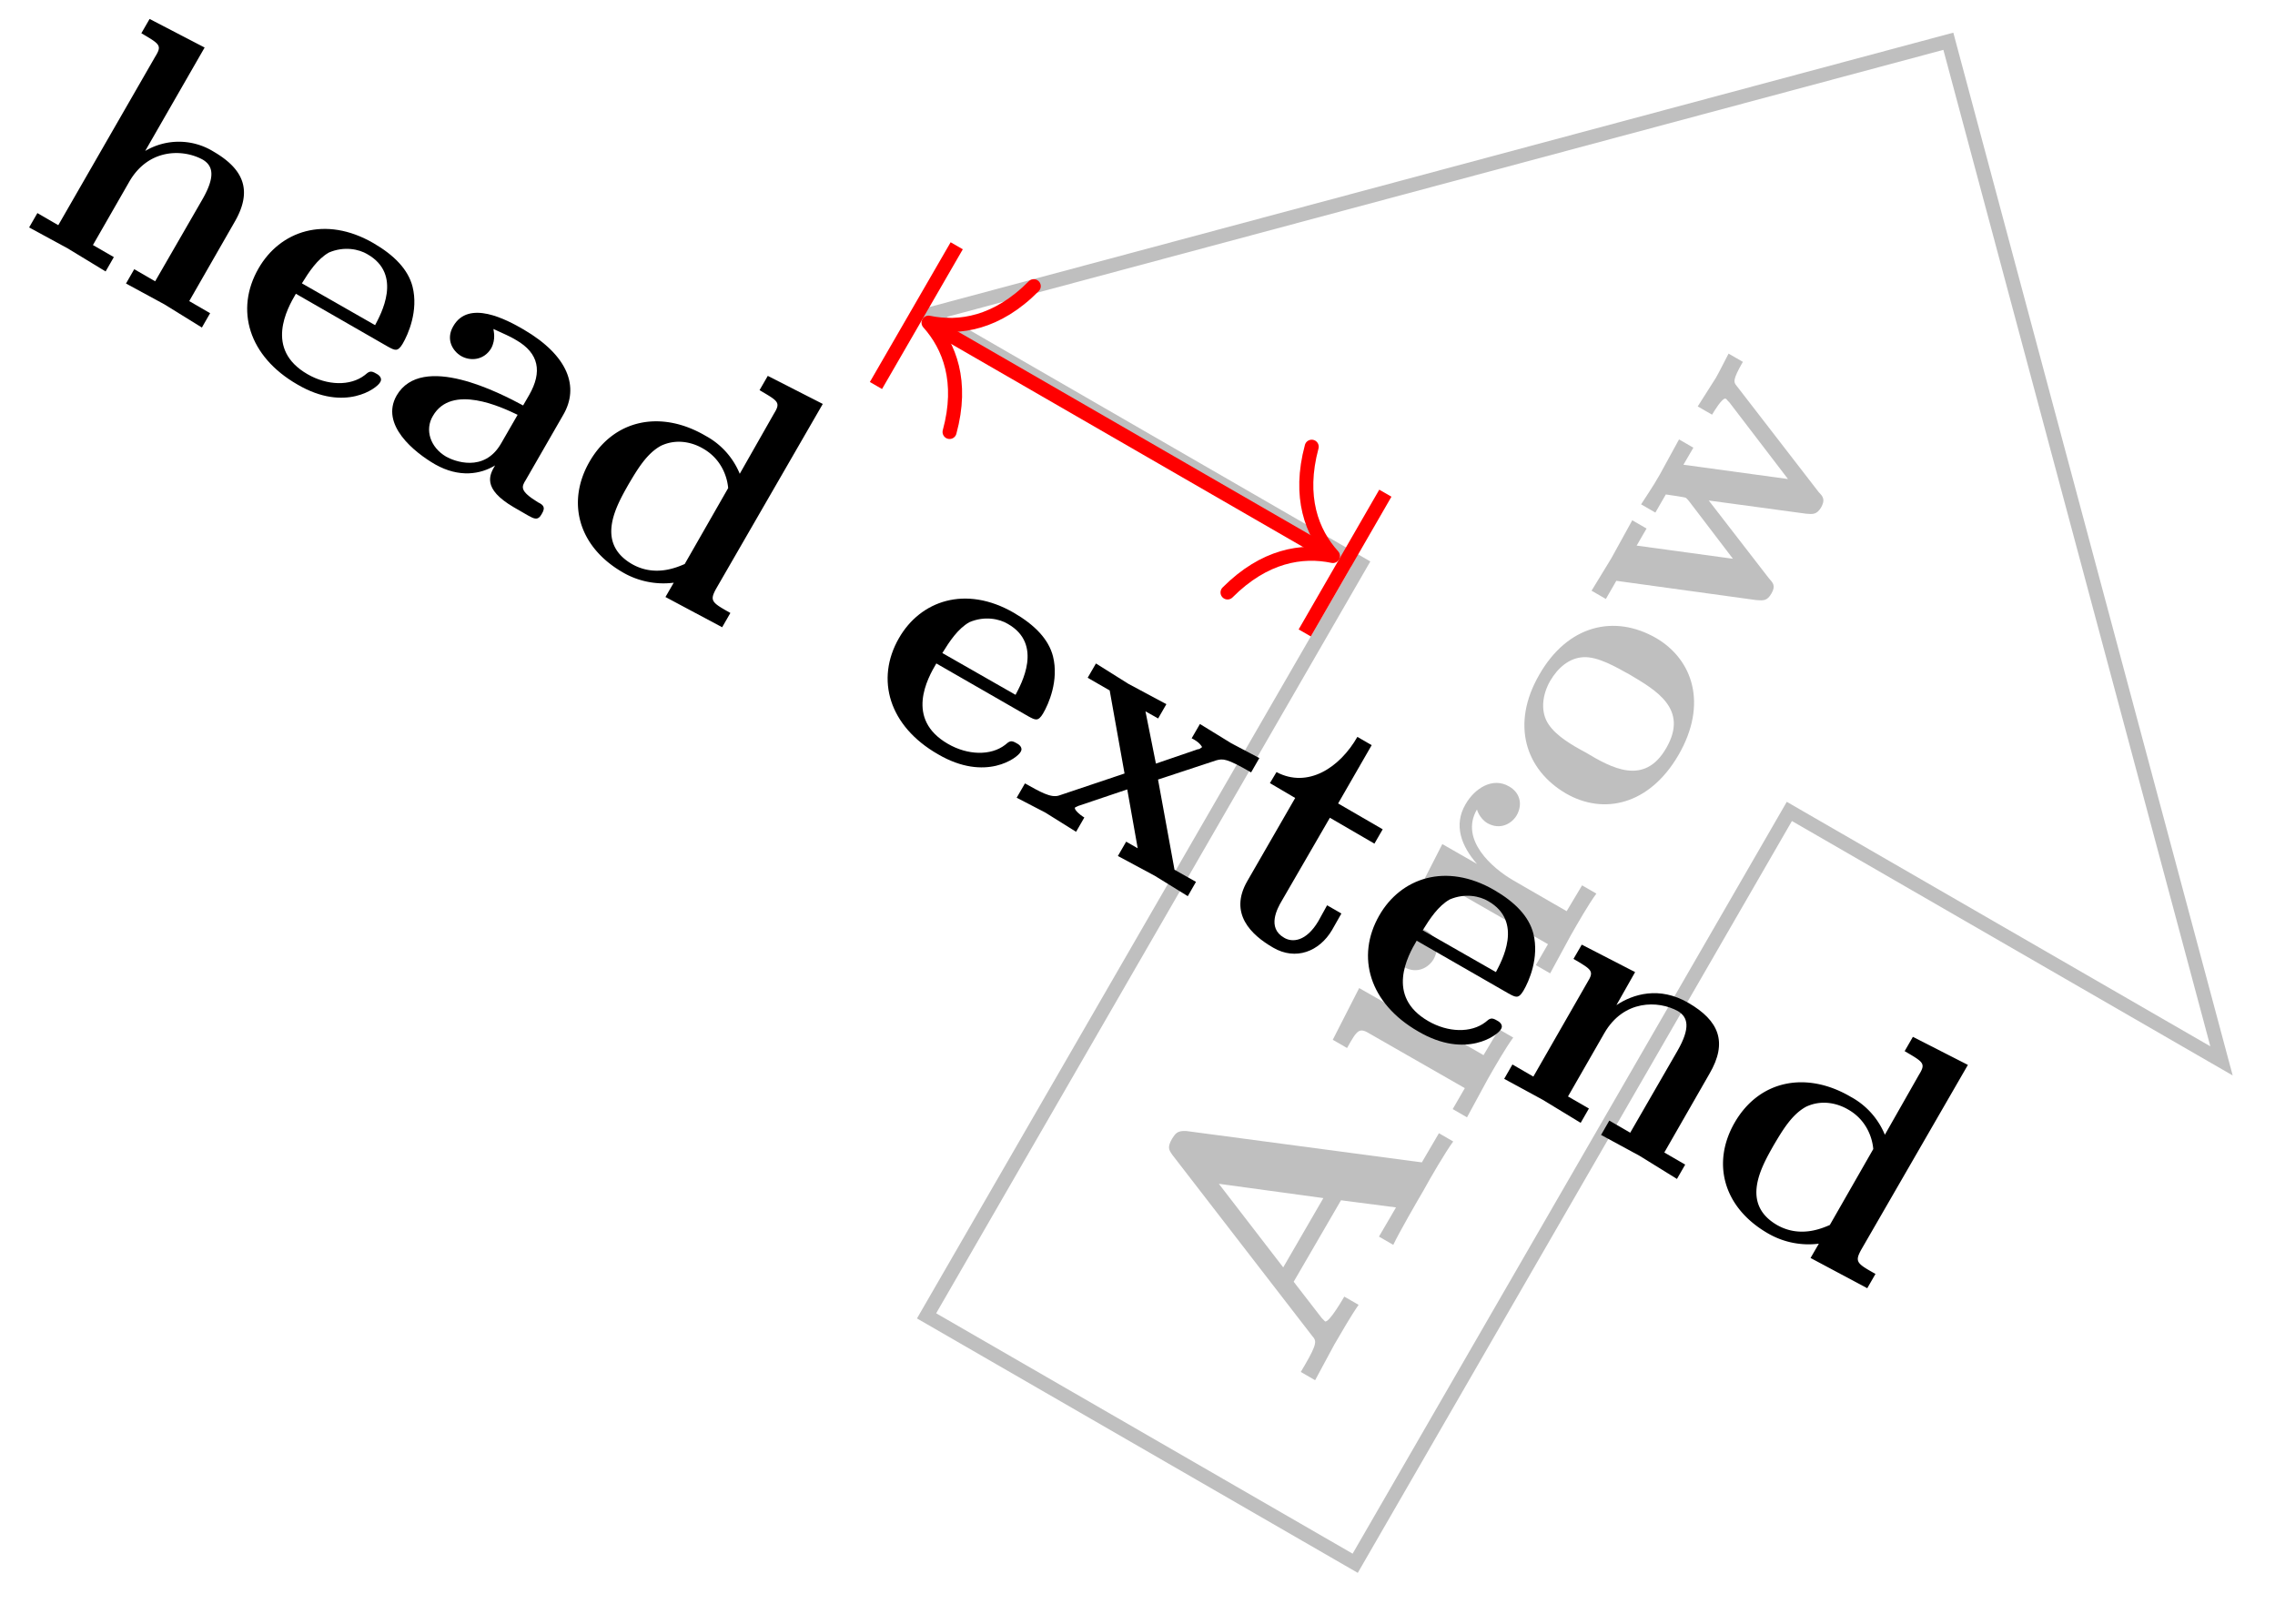 <svg xmlns="http://www.w3.org/2000/svg" xmlns:xlink="http://www.w3.org/1999/xlink" width="86.139" height="61.491" viewBox="0 0 64.604 46.118" version="1.2"><defs><symbol overflow="visible" id="b"><path style="stroke:none" d="m4.125-7.14-.406-.235-.485.828-6.687-.89c-.266-.016-.313.078-.406.218-.141.25-.094.313.015.469L.125-1.61c.11.126.156.188-.219.829l-.11.187.407.235.547-1.016c.203-.344.469-.813.688-1.125l-.407-.234s-.437.765-.547.703l-.093-.094-.797-1.031L.938-5.47l1.562.203-.484.829.406.234c.172-.36.64-1.172.86-1.547.187-.344.624-1.094.843-1.39ZM.437-5.532l-1.14 1.968-1.828-2.374Zm0 0"/></symbol><symbol overflow="visible" id="c"><path style="stroke:none" d="M-.984-5.64c-.454-.266-.97.046-1.235.515-.344.594-.11 1.188.328 1.688L-2.875-4l-.75 1.469.406.234c.297-.531.344-.594.672-.39l2.672 1.53-.344.595.406.234.594-1.094c.188-.328.5-.875.719-1.172l-.406-.234-.438.734-1.515-.875c-.594-.344-1.532-1.156-1.032-2.015 0 0 .063.25.297.39.36.203.688.016.828-.218.157-.266.141-.625-.218-.829Zm0 0"/></symbol><symbol overflow="visible" id="d"><path style="stroke:none" d="M.828-5.766c-1.172-.671-2.5-.375-3.312 1.047-.813 1.407-.391 2.703.765 3.375 1.063.61 2.36.328 3.188-1.093.843-1.454.406-2.72-.64-3.329ZM.094-4.719c.734.438 1.672.969 1.031 2.078-.625 1.094-1.563.563-2.297.125-.406-.218-.828-.468-1.047-.796-.234-.344-.187-.829.047-1.235.219-.375.547-.656.953-.672.407-.015.89.266 1.313.5Zm0 0"/></symbol><symbol overflow="visible" id="e"><path style="stroke:none" d="m.594-8.922-.406-.234c-.11.203-.235.469-.36.687l-.516.813.407.234c.047-.078.297-.5.39-.453.032.016.063.078.094.094l1.672 2.187L-1.094-6l.282-.484-.407-.235-.547 1c-.203.36-.453.719-.53.844l.405.234.297-.515c.547.078.563.093.563.093.031.016.078.079.093.094l1.25 1.64-2.734-.374.281-.485-.406-.234-.594 1.078-.562.922.406.235.297-.516 3.969.547c.203.015.312.031.437-.188s.047-.297-.078-.437L-.375-4.984l2.766.375c.187.015.296.03.421-.172.126-.219.063-.313-.062-.438L.422-8.234c-.094-.11-.125-.172.172-.688Zm0 0"/></symbol><symbol overflow="visible" id="f"><path style="stroke:none" d="m5.297 3.063.234-.407-.593-.344L6.218.079c.532-.906.266-1.516-.593-2.015a1.872 1.872 0 0 0-1.938-.016l1.688-2.938-1.563-.812-.234.406c.531.313.594.344.39.672L1.219.156.626-.188.391.22l1.093.594 1.079.656.234-.407L2.203.72l1.031-1.797c.547-.953 1.532-.938 2.094-.625.281.172.36.469-.016 1.125L3.97 1.75l-.594-.344-.234.407 1.093.593Zm0 0"/></symbol><symbol overflow="visible" id="g"><path style="stroke:none" d="M4.844 1.438c.093-.141-.078-.235-.11-.25-.156-.094-.203-.063-.328.046-.406.313-1.062.297-1.625-.03C1.562.5 2.203-.657 2.453-1.079l2.61 1.5c.203.11.28.156.421-.078.157-.266.454-.938.282-1.625-.125-.485-.516-.89-1.11-1.235-1.375-.796-2.656-.343-3.265.72C.719-.626 1.109.703 2.5 1.5c1.36.797 2.266.094 2.344-.063Zm-.14-1.625L2.624-1.375c.203-.328.438-.688.766-.875.437-.188.859-.094 1.093.047 1.016.578.375 1.719.22 2.015Zm0 0"/></symbol><symbol overflow="visible" id="h"><path style="stroke:none" d="M4.89 2.547c.126-.203.016-.266-.109-.328-.531-.328-.468-.438-.343-.64L5.5-.267c.453-.78.156-1.671-1.125-2.421-.484-.282-1.563-.86-2-.094-.219.375-.016.703.219.844.265.156.656.125.86-.22.14-.265.062-.5.062-.546.25.11.546.25.64.312.657.375.75.907.375 1.563l-.172.297C3.72-.875 1.484-2.047.766-.812c-.47.828.5 1.609 1.093 1.953.688.39 1.297.28 1.704.03-.157.266-.376.657.53 1.188l.407.235c.172.094.281.156.39-.047Zm-1.156-2c-.484.844-1.343.5-1.562.375-.453-.266-.61-.766-.375-1.156.531-.922 1.953-.25 2.406-.032Zm0 0"/></symbol><symbol overflow="visible" id="i"><path style="stroke:none" d="m5.188 2.984.234-.406c-.531-.297-.594-.344-.406-.687l3.03-5.25-1.562-.797-.234.406c.531.313.61.344.406.672l-.968 1.703a2.154 2.154 0 0 0-.97-1.078c-1.25-.735-2.593-.485-3.296.734-.656 1.14-.328 2.407.937 3.14a2.3 2.3 0 0 0 1.454.298l-.235.406ZM4.125 1.188c-.219.093-.844.375-1.5 0-1.047-.61-.438-1.657-.094-2.266.25-.422.516-.875.922-1.094.469-.219.922-.078 1.188.078.5.281.687.766.718 1.125Zm0 0"/></symbol><symbol overflow="visible" id="j"><path style="stroke:none" d="M5.047 2.906 5.28 2.5l-.61-.344-.468-2.562L5.86-.953c.188-.047.282-.063.985.344l.234-.407-.797-.421-.89-.547-.235.406c.125.062.235.14.297.25-.062.047-.078.062-.125.062l-1.187.407-.297-1.485.36.203.234-.406-1.079-.578-.921-.578-.235.406.625.36.422 2.359-1.86.625C1.157.125.845-.063.423-.297L.188.11 1 .531l.875.547.234-.406C1.953.578 1.813.437 1.844.39c0 0 .015-.016.093-.047l1.391-.469.297 1.672-.328-.188-.235.407 1.047.562Zm0 0"/></symbol><symbol overflow="visible" id="k"><path style="stroke:none" d="m3.906.844.266-.469-.406-.234-.25.453c-.344.578-.735.61-.97.469C2.047.78 2.36.219 2.47.03l1.375-2.375 1.265.735.235-.407-1.266-.734.953-1.656-.406-.235c-.5.875-1.406 1.47-2.297 1l-.187.313.718.422L1.5-.546c-.531.921.11 1.53.734 1.89.641.375 1.313.11 1.672-.5Zm0 0"/></symbol><symbol overflow="visible" id="l"><path style="stroke:none" d="m5.297 3.063.234-.407-.593-.344L6.218.079c.532-.906.266-1.516-.593-2.015-.828-.485-1.578-.25-2.047.062l.531-.938-1.515-.78-.235.405c.532.313.594.344.391.672L1.219.156.625-.188.391.22l1.093.594 1.079.656.234-.407L2.203.72l1.031-1.797c.547-.953 1.532-.938 2.094-.625.281.172.36.469-.016 1.125L3.97 1.75l-.594-.344-.234.407 1.093.593Zm0 0"/></symbol><clipPath id="a"><path d="M20 0h44.406v45.676H20Zm0 0"/></clipPath></defs><g clip-path="url(#a)"><path style="fill:none;stroke-width:.399;stroke-linecap:butt;stroke-linejoin:miter;stroke:#bfbfbf;stroke-opacity:1;stroke-miterlimit:10" d="m13.223 22.901-28.96-7.762 12.273-7.086-12.329-21.355 12.172-7.027L8.708 1.026 20.98-6.06Zm0 0" transform="matrix(1 0 0 -1 42.105 24.073)"/></g><g style="fill:#bfbfbf;fill-opacity:1"><use xlink:href="#b" x="37.143" y="39.562"/><use xlink:href="#c" x="41.472" y="32.064"/><use xlink:href="#c" x="43.833" y="27.975"/><use xlink:href="#d" x="46.194" y="23.885"/></g><use xlink:href="#e" x="48.899" y="19.2" style="fill:#bfbfbf;fill-opacity:1"/><path style="fill:none;stroke-width:.399;stroke-linecap:butt;stroke-linejoin:miter;stroke:red;stroke-opacity:1;stroke-miterlimit:10" d="m-15.566 14.807 11.14-6.43" transform="matrix(1 0 0 -1 42.105 24.073)"/><path style="fill:none;stroke-width:.399;stroke-linecap:round;stroke-linejoin:round;stroke:red;stroke-opacity:1;stroke-miterlimit:10" d="M-2.07 2.39C-1.693.957-.85.28 0 0-.85-.28-1.694-.956-2.07-2.391" transform="scale(-1 1) rotate(-29.999 3.918 53.787)"/><path style="fill:none;stroke-width:.399;stroke-linecap:butt;stroke-linejoin:miter;stroke:red;stroke-opacity:1;stroke-miterlimit:10" d="M.002 2.292 0-2.292" transform="scale(-1 1) rotate(-29.999 3.72 53.043)"/><path style="fill:none;stroke-width:.399;stroke-linecap:round;stroke-linejoin:round;stroke:red;stroke-opacity:1;stroke-miterlimit:10" d="M-2.074 2.39C-1.692.957-.85.279 0 .003c-.85-.279-1.692-.96-2.074-2.393" transform="matrix(.866 .5 .5 -.866 37.85 15.795)"/><path style="fill:none;stroke-width:.399;stroke-linecap:butt;stroke-linejoin:miter;stroke:red;stroke-opacity:1;stroke-miterlimit:10" d="M-.002 2.292 0-2.29" transform="matrix(.866 .5 .5 -.866 38.196 15.994)"/><g style="fill:#000;fill-opacity:1"><use xlink:href="#f" x=".436" y="6.24"/><use xlink:href="#g" x="5.949" y="9.423"/><use xlink:href="#h" x="10.496" y="12.048"/><use xlink:href="#i" x="15.319" y="14.832"/></g><g style="fill:#000;fill-opacity:1"><use xlink:href="#g" x="24.136" y="19.923"/><use xlink:href="#j" x="28.683" y="22.548"/><use xlink:href="#k" x="33.92" y="25.572"/><use xlink:href="#g" x="37.777" y="27.798"/><use xlink:href="#l" x="42.324" y="30.423"/><use xlink:href="#i" x="47.837" y="33.606"/></g></svg>